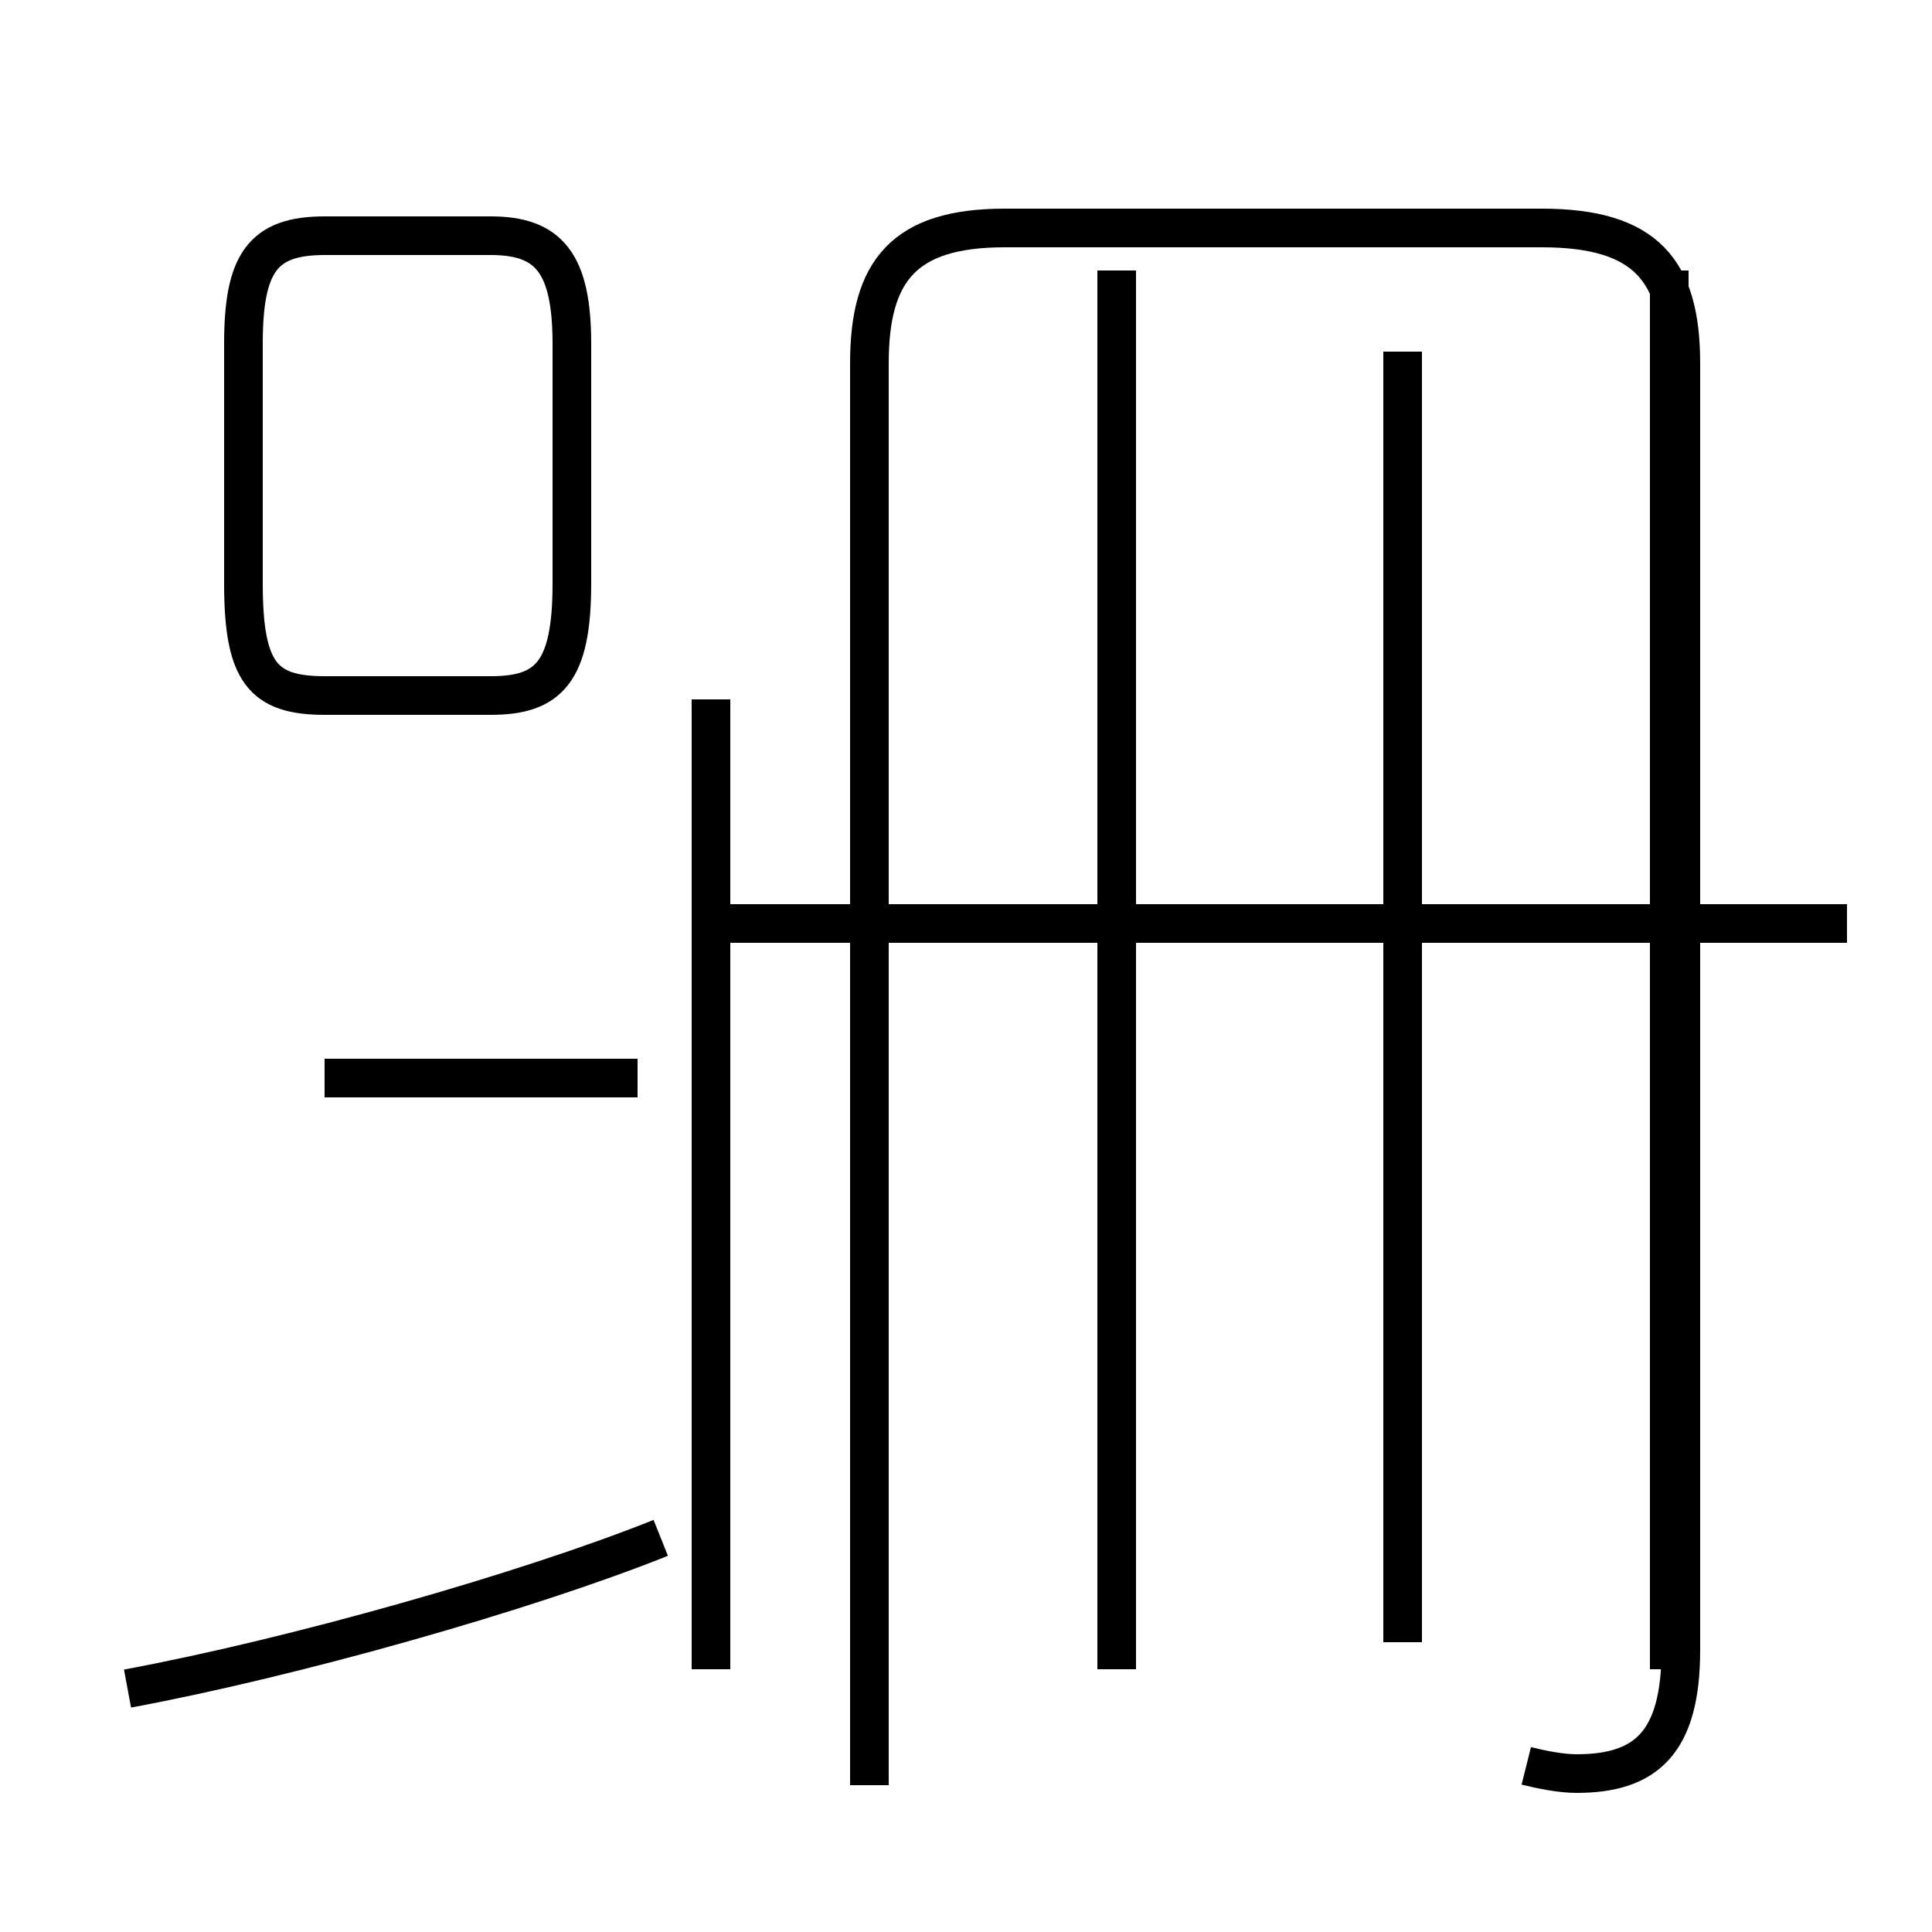 <?xml version='1.0' encoding='utf8'?>
<svg viewBox="0.0 -44.0 50.0 50.0" version="1.1" xmlns="http://www.w3.org/2000/svg">
<rect x="0.0" y="-44.0" width="50.0" height="50.0" fill="#808080" stroke="none"/>
<rect x="-1000" y="-1000" width="2000" height="2000" stroke="white" fill="white"/>
<g style="fill:none; stroke:#000000;  stroke-width:1">
<path d="M 8.4 26.0 L 12.7 26.0 C 14.2 26.0 14.8 26.6 14.8 28.9 L 14.8 35.1 C 14.8 37.2 14.2 37.9 12.7 37.9 L 8.4 37.9 C 6.8 37.9 6.3 37.2 6.3 35.1 L 6.3 28.9 C 6.3 26.6 6.8 26.0 8.4 26.0 Z M 16.5 16.1 L 8.4 16.1 M 3.3 0.3 C 7.6 1.1 13.6 2.8 17.1 4.2 M 18.4 0.8 L 18.4 25.9 M 39.5 -1.7 C 39.9 -1.8 40.4 -1.9 40.8 -1.9 C 42.6 -1.9 43.5 -1.1 43.5 1.3 L 43.5 34.6 C 43.5 37.0 42.6 38.1 39.9 38.1 L 26.0 38.1 C 23.4 38.1 22.5 37.0 22.5 34.6 L 22.5 -2.2 M 47.8 20.1 L 18.4 20.1 M 36.3 1.5 L 36.3 34.9 M 28.9 0.8 L 28.9 37.0 M 43.2 0.8 L 43.2 37.0" transform="scale(1, -1)" />
</g>
</svg>
